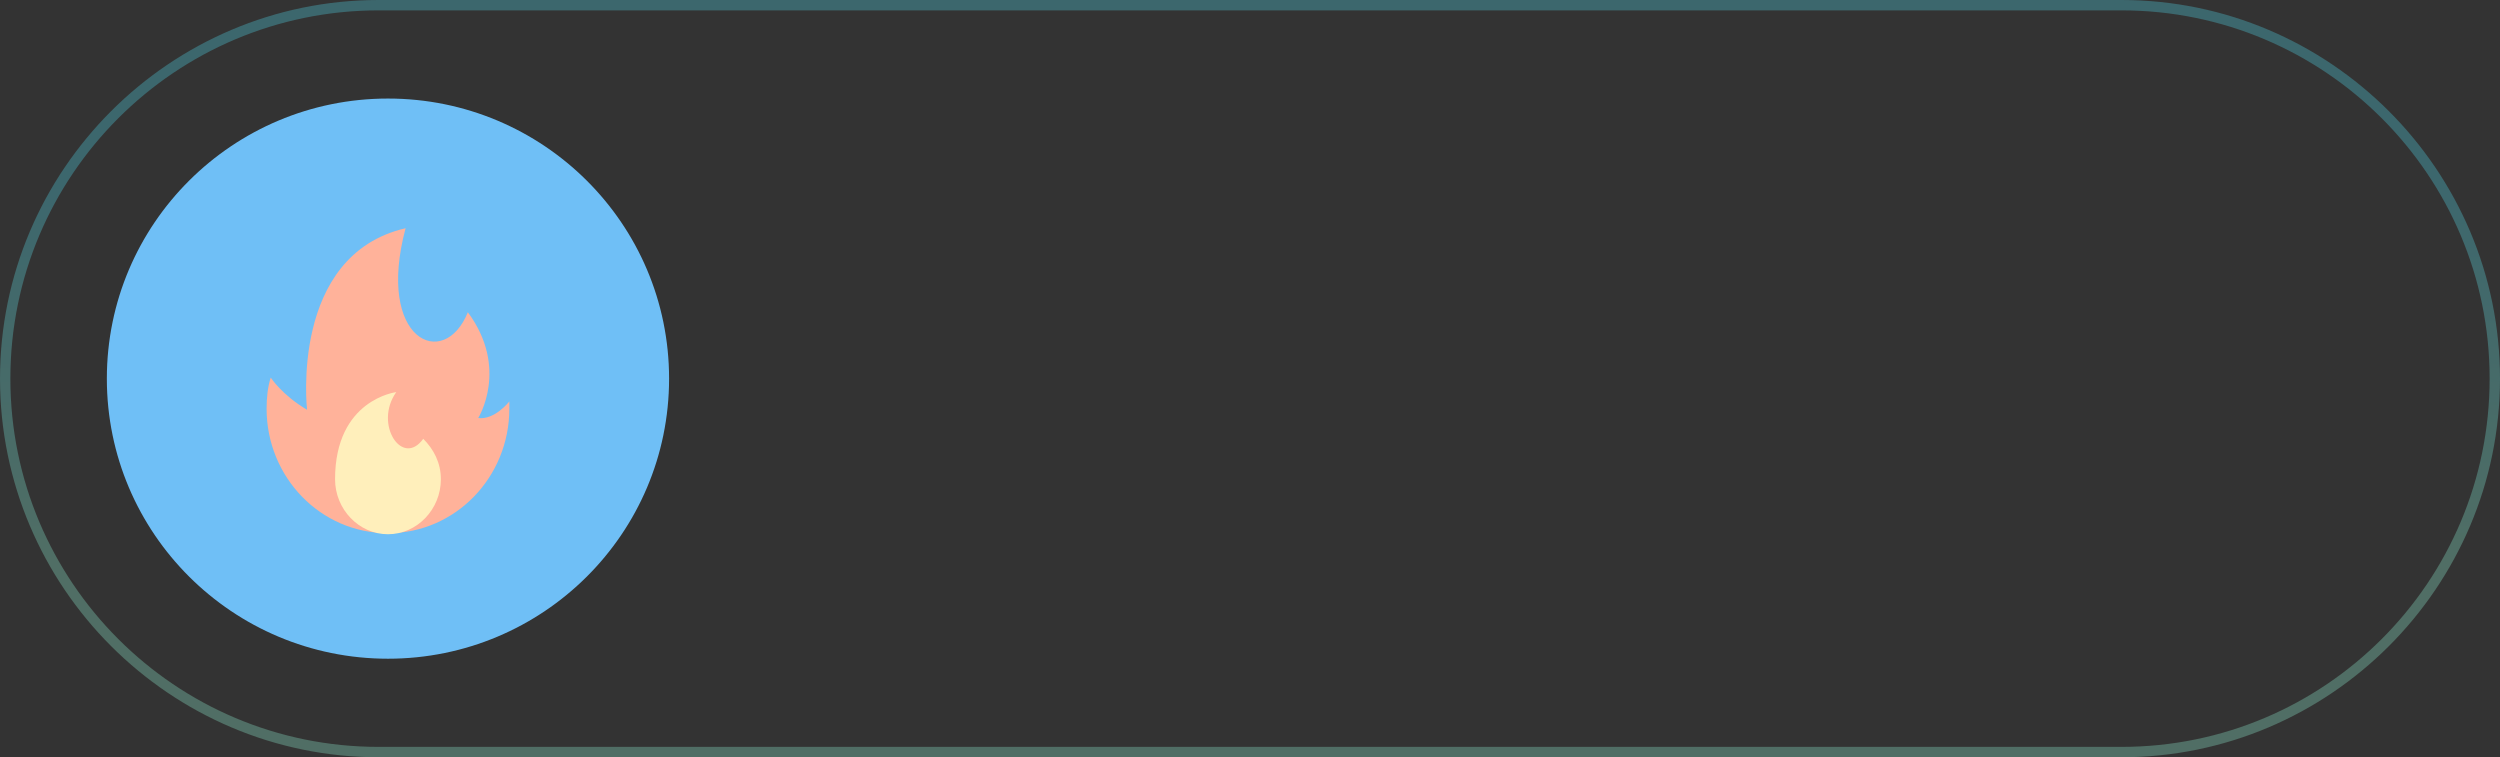 <?xml version="1.0" encoding="utf-8"?>
<!-- Generator: Adobe Illustrator 22.1.0, SVG Export Plug-In . SVG Version: 6.00 Build 0)  -->
<svg version="1.1" id="Слой_1" xmlns="http://www.w3.org/2000/svg" xmlns:xlink="http://www.w3.org/1999/xlink" x="0px" y="0px"
	 viewBox="0 0 241 73" style="enable-background:new 0 0 241 73;" xml:space="preserve">
<rect x="0" y="0" width="241" height="73" fill="#333333" stroke="none"/>
<style type="text/css">
	.st0{opacity:0.3;}
	.st1{fill:url(#SVGID_1_);}
	.st2{fill:#6FBFF6;}
	.st3{fill:#FFB29A;}
	.st4{fill:#FFEFBB;}
</style>
<g class="st0">
	
		<linearGradient id="SVGID_1_" gradientUnits="userSpaceOnUse" x1="-350.409" y1="537.981" x2="-349.906" y2="537.981" gradientTransform="matrix(1.475699e-14 73 241 -4.469961e-15 -129533 25598)">
		<stop  offset="0" style="stop-color:#52E1F6"/>
		<stop  offset="1" style="stop-color:#93F9D9"/>
	</linearGradient>
	<path class="st1" d="M204.5,73h-168C16.4,73,0,56.6,0,36.5S16.4,0,36.5,0h168C224.6,0,241,16.4,241,36.5S224.6,73,204.5,73z
		 M36.5,1C16.9,1,1,16.9,1,36.5C1,56.1,16.9,72,36.5,72h168c19.6,0,35.5-15.9,35.5-35.5C240,16.9,224.1,1,204.5,1H36.5z"/>
</g>
<ellipse class="st2" cx="37.4" cy="36.5" rx="27.1" ry="27"/>
<path class="st3" d="M26.1,36.4c0,0,1.1,1.7,3.5,3.1c0,0-1.7-14.9,9.5-17.5c-2.9,10.8,3.7,13.8,6,8.1c4,5.4,1,10.2,1,10.2
	c1.6,0.2,3-1.6,3-1.6c0,0.2,0,0.5,0,0.7c0,6.6-5.2,12-11.7,12c-6.5,0-11.7-5.4-11.7-12C25.7,38.4,25.8,37.3,26.1,36.4z"/>
<path class="st4" d="M32.3,46.2c0,2.9,2.3,5.3,5.1,5.3c2.8,0,5.1-2.4,5.1-5.3c0-1.6-0.7-2.9-1.7-3.9c-2,2.8-4.8-1.4-2.6-4.5
	C38.2,37.8,32.3,38.5,32.3,46.2z"/>
</svg>
